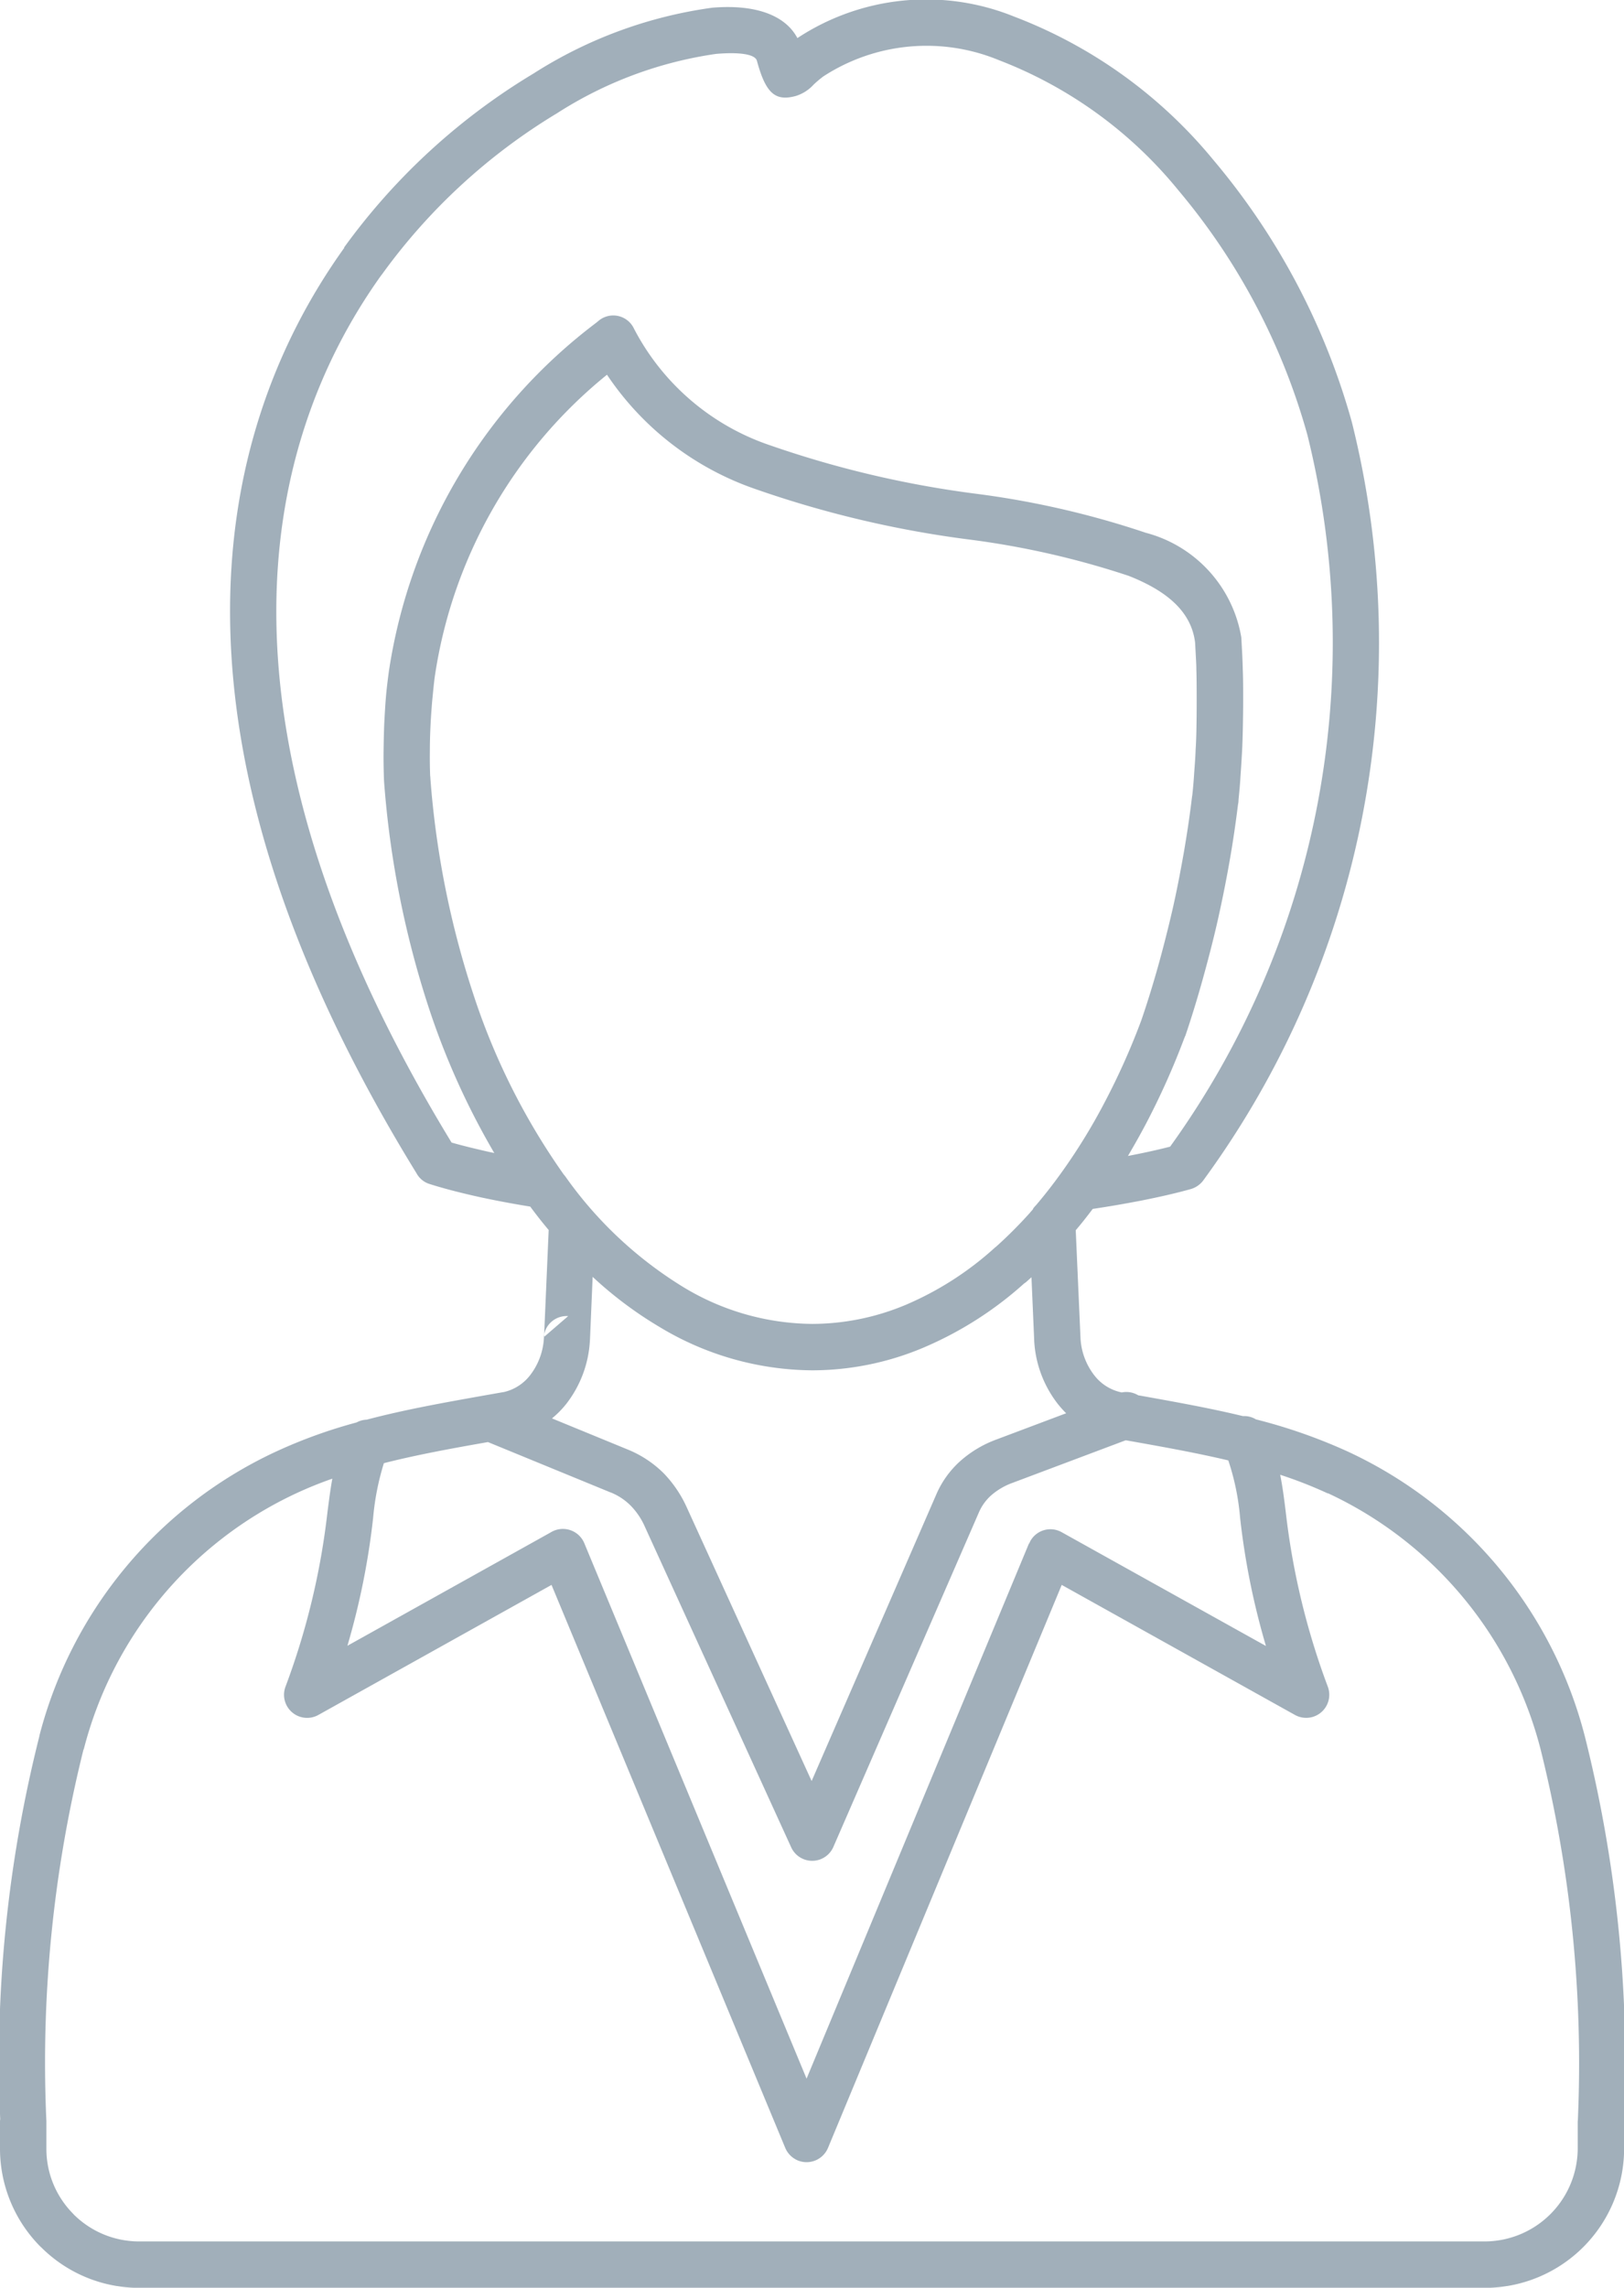 <svg xmlns="http://www.w3.org/2000/svg" viewBox="0 0 15.403 21.685"><title>business-woman-icon-uc-santa-barbara</title><g id="ICONS"><path d="M5.236,13.445l.721.296a1.037,1.037,0,0,1,.339.225,1.138,1.138,0,0,1,.219.325l1.183,2.591,1.183-2.718a.906.906,0,0,1,.227-.315,1.071,1.071,0,0,1,.342-.204l.662-.249a.992.992,0,0,1-.078-.087,1.068,1.068,0,0,1-.225-.6h0v-.004l-.026-.598L9.728,12.156h-.001l-.015.011a3.43,3.43,0,0,1-.956.608,2.717,2.717,0,0,1-1.054.214,2.833,2.833,0,0,1-1.45-.413,3.708,3.708,0,0,1-.631-.473l-.025.589-.001.015a1.07,1.07,0,0,1-.224.6.89.89,0,0,1-.135.137Zm.555.701a.56.56,0,0,1,.192.127.67.67,0,0,1,.134.2l1.387,3.037a.219.219,0,0,0,.4-.003h0l1.379-3.168a.464.464,0,0,1,.118-.165.641.641,0,0,1,.204-.119l1.072-.403.063.011c.303.054.61.109.91.18a2.324,2.324,0,0,1,.112.545,7.014,7.014,0,0,0,.245,1.214l-1.938-1.079a.218.218,0,0,0-.297.085l-.011.023H9.759L7.65,19.703,5.542,14.628a.22.22,0,0,0-.287-.119.241.241,0,0,0-.035.018L3.295,15.6A7.01,7.01,0,0,0,3.539,14.387a2.458,2.458,0,0,1,.102-.518c.323-.082.658-.142.987-.2l1.162.477Zm4.852-.948a.218.218,0,0,1,.153.028l.019.003c.323.058.651.116.974.194a.212.212,0,0,1,.123.031,5.1,5.1,0,0,1,.867.303,4.101,4.101,0,0,1,2.252,2.699,12.689,12.689,0,0,1,.372,3.65h.001v.262a1.321,1.321,0,0,1-1.319,1.318H1.318a1.315,1.315,0,0,1-.93-.387h0L.387,21.298l-.003-.002A1.318,1.318,0,0,1,0,20.367v-.262l.002-.019a12.595,12.595,0,0,1,.372-3.631H.373a4.101,4.101,0,0,1,2.252-2.699,4.766,4.766,0,0,1,.757-.273.213.213,0,0,1,.095-.026c.367-.097.742-.163,1.112-.229l.176-.031.014-.002a.439.439,0,0,0,.25-.161.632.632,0,0,0,.13-.354l.001-.006.044-1.015c-.06-.071-.118-.145-.175-.222-.168-.027-.326-.057-.475-.089-.171-.038-.331-.078-.476-.124a.212.212,0,0,1-.127-.102c-2.506-4.07-1.981-6.968-.685-8.774H3.262A6.079,6.079,0,0,1,5.06.697,4.21,4.21,0,0,1,6.756.073c.396-.033.688.064.807.288A2.221,2.221,0,0,1,9.618.157a4.533,4.533,0,0,1,1.891,1.36,6.585,6.585,0,0,1,1.313,2.485,8.623,8.623,0,0,1-1.403,7.178.227.227,0,0,1-.125.091h0c-.143.04-.302.076-.474.11-.141.027-.293.054-.456.078-.053.07-.105.137-.161.202l.045,1.02h0a.626.626,0,0,0,.13.354.439.439,0,0,0,.263.164v-.002l.002.001Zm-.843-1.739-.039.045a4.223,4.223,0,0,1-.309.309l-.016.013a3.014,3.014,0,0,1-.847.543,2.303,2.303,0,0,1-.886.18,2.391,2.391,0,0,1-1.227-.352,3.796,3.796,0,0,1-1.105-1.033.28.28,0,0,0-.024-.031l-.015-.021-.004-.006a6.387,6.387,0,0,1-.84-1.686,8.589,8.589,0,0,1-.406-2.042.129.129,0,0,0-.002-.024c-.003-.079-.004-.154-.003-.226,0-.079.002-.16.006-.243.003-.071.009-.151.016-.239.009-.091.016-.166.024-.227A4.532,4.532,0,0,1,5.757,3.552,2.783,2.783,0,0,0,7.146,4.629a9.993,9.993,0,0,0,2.038.484,8.043,8.043,0,0,1,1.52.345c.353.139.594.332.631.632l.007.131c.003.05.005.095.005.128.002.053.003.152.003.294,0,.11-.001.191-.002.243-.001.072-.003.146-.008.22-.002.067-.008.142-.014.226h0v.001c-.005.078-.011.144-.017.2l-.003.018c-.021.178-.048.357-.079.536-.033.186-.068.368-.108.542-.041.177-.087.358-.137.537-.048.17-.1.339-.156.502l-.001.003a6.643,6.643,0,0,1-.347.776,5.535,5.535,0,0,1-.418.678h0q-.113.157-.233.298a.315.315,0,0,0-.03.035Zm2.795,2.695a3.686,3.686,0,0,1,2.017,2.428,12.305,12.305,0,0,1,.353,3.522v.001H14.964v.262a.884.884,0,0,1-.879.879H1.318a.879.879,0,0,1-.62-.257l-.001-.002a.872.872,0,0,1-.257-.62v-.262L.439,20.085a12.253,12.253,0,0,1,.353-3.502v-.001l.002.001a3.686,3.686,0,0,1,2.015-2.428c.112-.052.225-.098.343-.139-.018.098-.031.201-.046.316a6.938,6.938,0,0,1-.396,1.65.219.219,0,0,0,.309.274l2.212-1.233,2.217,5.337h0A.224.224,0,0,0,7.566,20.478a.22.22,0,0,0,.287-.118L10.07,15.023l2.213,1.233h0a.219.219,0,0,0,.312-.265,6.955,6.955,0,0,1-.4-1.658c-.016-.13-.031-.246-.053-.354a4.074,4.074,0,0,1,.452.177ZM5.157,12.675a.218.218,0,0,1,.232-.2l-.232.2Zm-.513-1.755.044.009a7.117,7.117,0,0,1-.618-1.367,9.038,9.038,0,0,1-.427-2.15l-.001-.016c-.003-.089-.005-.178-.004-.268.001-.092.003-.178.006-.26.005-.099.01-.184.016-.257.006-.072.016-.155.028-.245A5.081,5.081,0,0,1,5.658,3.057l.005-.005.001-.001v.001l.002-.002.002-.001a.217.217,0,0,1,.345.066A2.275,2.275,0,0,0,7.307,4.222a9.707,9.707,0,0,0,1.949.458,8.407,8.407,0,0,1,1.611.37,1.238,1.238,0,0,1,.906.99h0l.001.015.008.146v.001c.002.042.004.087.005.137.004.092.004.194.004.306,0,.063-.001.147-.003.252-.002.087-.004.163-.008.233-.005.088-.01.168-.015.236-.003.061-.01.133-.018.215a.203.203,0,0,1-.005.045c-.022.177-.048.357-.08.537-.032.183-.07.372-.113.564-.044.193-.093.38-.143.56-.051.183-.106.362-.164.533h-.001l-.009.022a7.161,7.161,0,0,1-.364.812c-.055.104-.112.205-.17.303l.036-.007c.129-.025.251-.052.364-.081a8.17,8.17,0,0,0,1.302-6.747,6.16,6.16,0,0,0-1.225-2.32A4.08,4.08,0,0,0,9.476.571,1.796,1.796,0,0,0,7.811.723a.947.947,0,0,0-.095.08A.381.381,0,0,1,7.547.91C7.352.963,7.262.883,7.179.576,7.162.514,7.017.492,6.791.511a3.782,3.782,0,0,0-1.507.562A5.63,5.63,0,0,0,3.62,2.605l-.001-.001V2.605c-1.201,1.675-1.68,4.382.664,8.225.108.031.229.06.361.09ZM3.643,7.412l-.001-.009Z" style="fill:#a1afba;fill-rule:evenodd"/></g></svg>
